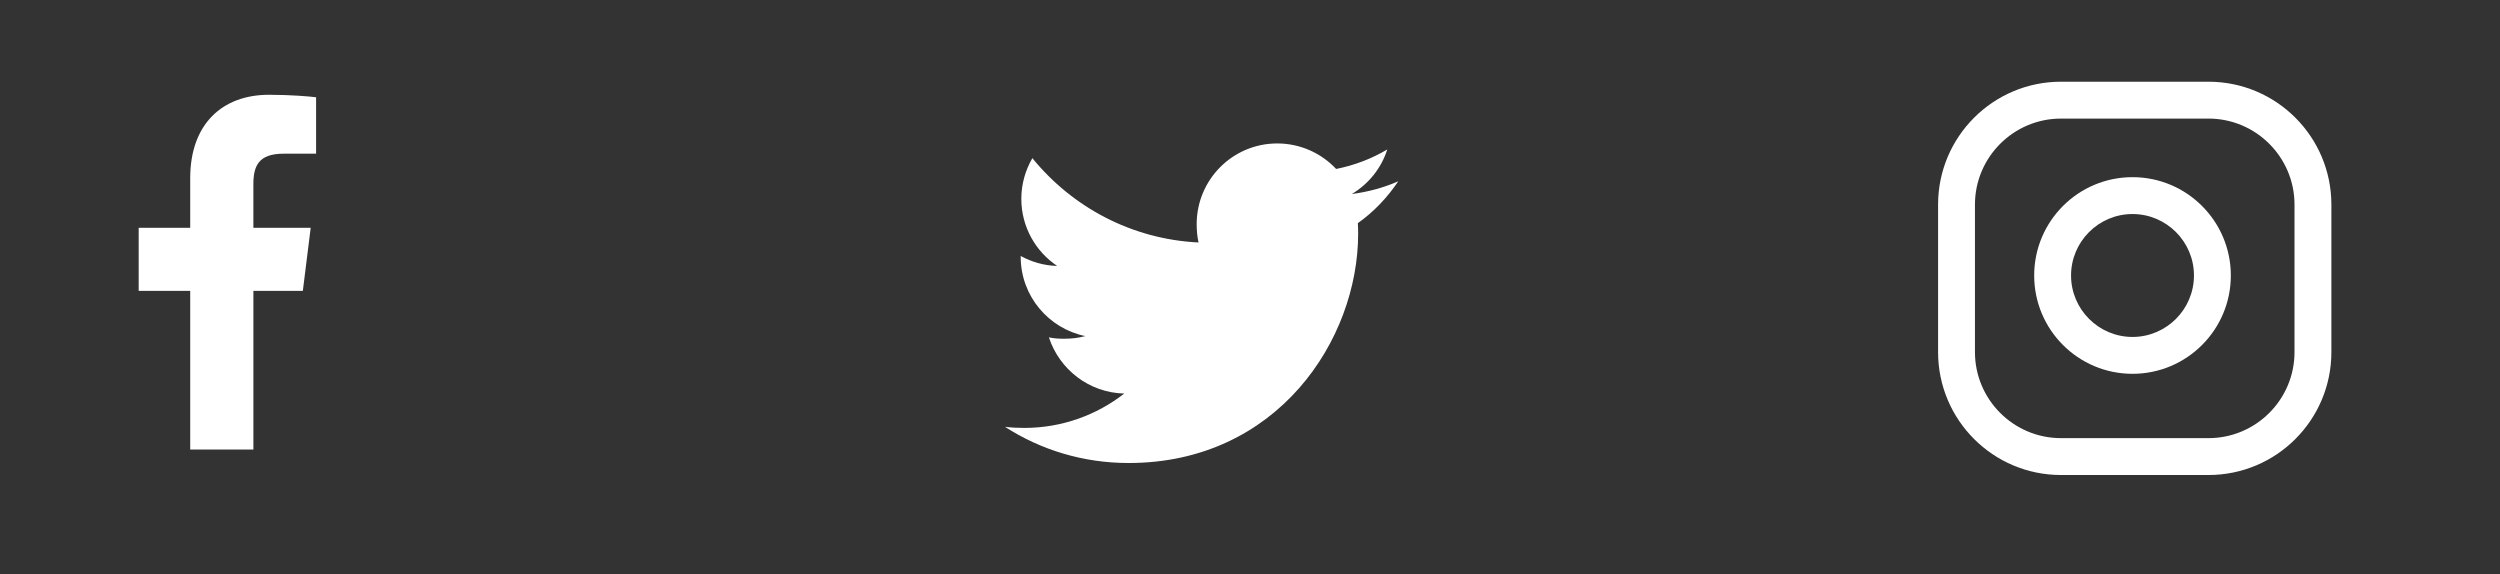 <svg xmlns="http://www.w3.org/2000/svg" xml:space="preserve" width="37mm" height="8.5mm" version="1.1" style="shape-rendering:geometricPrecision; text-rendering:geometricPrecision; image-rendering:optimizeQuality; fill-rule:evenodd; clip-rule:evenodd"
viewBox="0 0 3700 850"
 xmlns:xlink="http://www.w3.org/1999/xlink">
 <rect x="0" y="0" width="3700" height="850" fill="#333333" stroke="none"/>
 <defs>
  <style type="text/css">
   <![CDATA[
    .fil1 {fill:none}
    .fil0 {fill:white}
   ]]>
  </style>
 </defs>
 <g id="Camada_x0020_1">
  <path class="fil0" d="M2069.44 268.28c-21.64,9.5 -44.71,15.79 -68.76,18.85 24.74,-14.77 43.62,-37.98 52.5,-65.96 -23.07,13.75 -48.53,23.47 -75.67,28.89 -21.9,-23.32 -53.12,-37.77 -87.17,-37.77 -66.06,0 -119.25,53.63 -119.25,119.37 0,9.46 0.8,18.55 2.76,27.21 -99.2,-4.84 -186.98,-52.39 -245.95,-124.82 -10.3,17.86 -16.34,38.31 -16.34,60.32 0,41.33 21.28,77.96 53.01,99.17 -19.18,-0.36 -37.98,-5.93 -53.92,-14.7 0,0.37 0,0.84 0,1.31 0,57.99 41.37,106.15 95.61,117.25 -9.71,2.65 -20.3,3.93 -31.29,3.93 -7.64,0 -15.35,-0.44 -22.59,-2.04 15.46,47.26 59.34,82 111.51,83.13 -40.61,31.76 -92.16,50.89 -147.96,50.89 -9.79,0 -19.18,-0.43 -28.56,-1.63 52.86,34.08 115.51,53.55 183.06,53.55 219.58,0 339.64,-181.9 339.64,-339.57 0,-5.27 -0.18,-10.36 -0.44,-15.42 23.69,-16.81 43.58,-37.8 59.81,-61.96z"/>
  <path class="fil0" d="M419.87 227.46l47.94 0 0 -83.49c-8.27,-1.13 -36.71,-3.69 -69.84,-3.69 -69.11,0 -116.45,43.47 -116.45,123.36l0 73.54 -76.27 0 0 93.33 76.27 0 0 234.83 93.5 0 0 -234.81 73.18 0 11.62 -93.33 -84.82 0 0 -64.3c0.02,-26.98 7.29,-45.44 44.87,-45.44z"/>
  <path class="fil0" d="M3010.59 407.72c0,-80.36 65.16,-145.52 145.52,-145.52 80.36,0 145.52,65.16 145.52,145.52 0,80.36 -65.16,145.52 -145.52,145.52 -80.36,0 -145.52,-65.16 -145.52,-145.52zm54.57 0c0,50.13 40.82,90.95 90.95,90.95 50.13,0 90.95,-40.82 90.95,-90.95 0,-50.17 -40.82,-90.95 -90.95,-90.95 -50.13,0 -90.95,40.78 -90.95,90.95z"/>
  <path class="fil0" d="M3050.26 120.93l218.28 0c100.45,0 181.9,81.45 181.9,181.9l0 218.28c0,100.45 -81.45,181.9 -181.9,181.9l-218.28 0c-100.45,0 -181.9,-81.45 -181.9,-181.9l0 -218.28c0,-100.45 81.45,-181.9 181.9,-181.9zm218.28 527.51c70.21,0 127.33,-57.12 127.33,-127.33l0 -218.28c0,-70.21 -57.12,-127.33 -127.33,-127.33l-218.28 0c-70.21,0 -127.33,57.12 -127.33,127.33l0 218.28c0,70.21 57.12,127.33 127.33,127.33l218.28 0z"/>
  <rect class="fil1" x="22.23" y="24.82" width="3651.25" height="811.39"/>
 </g>
</svg>
